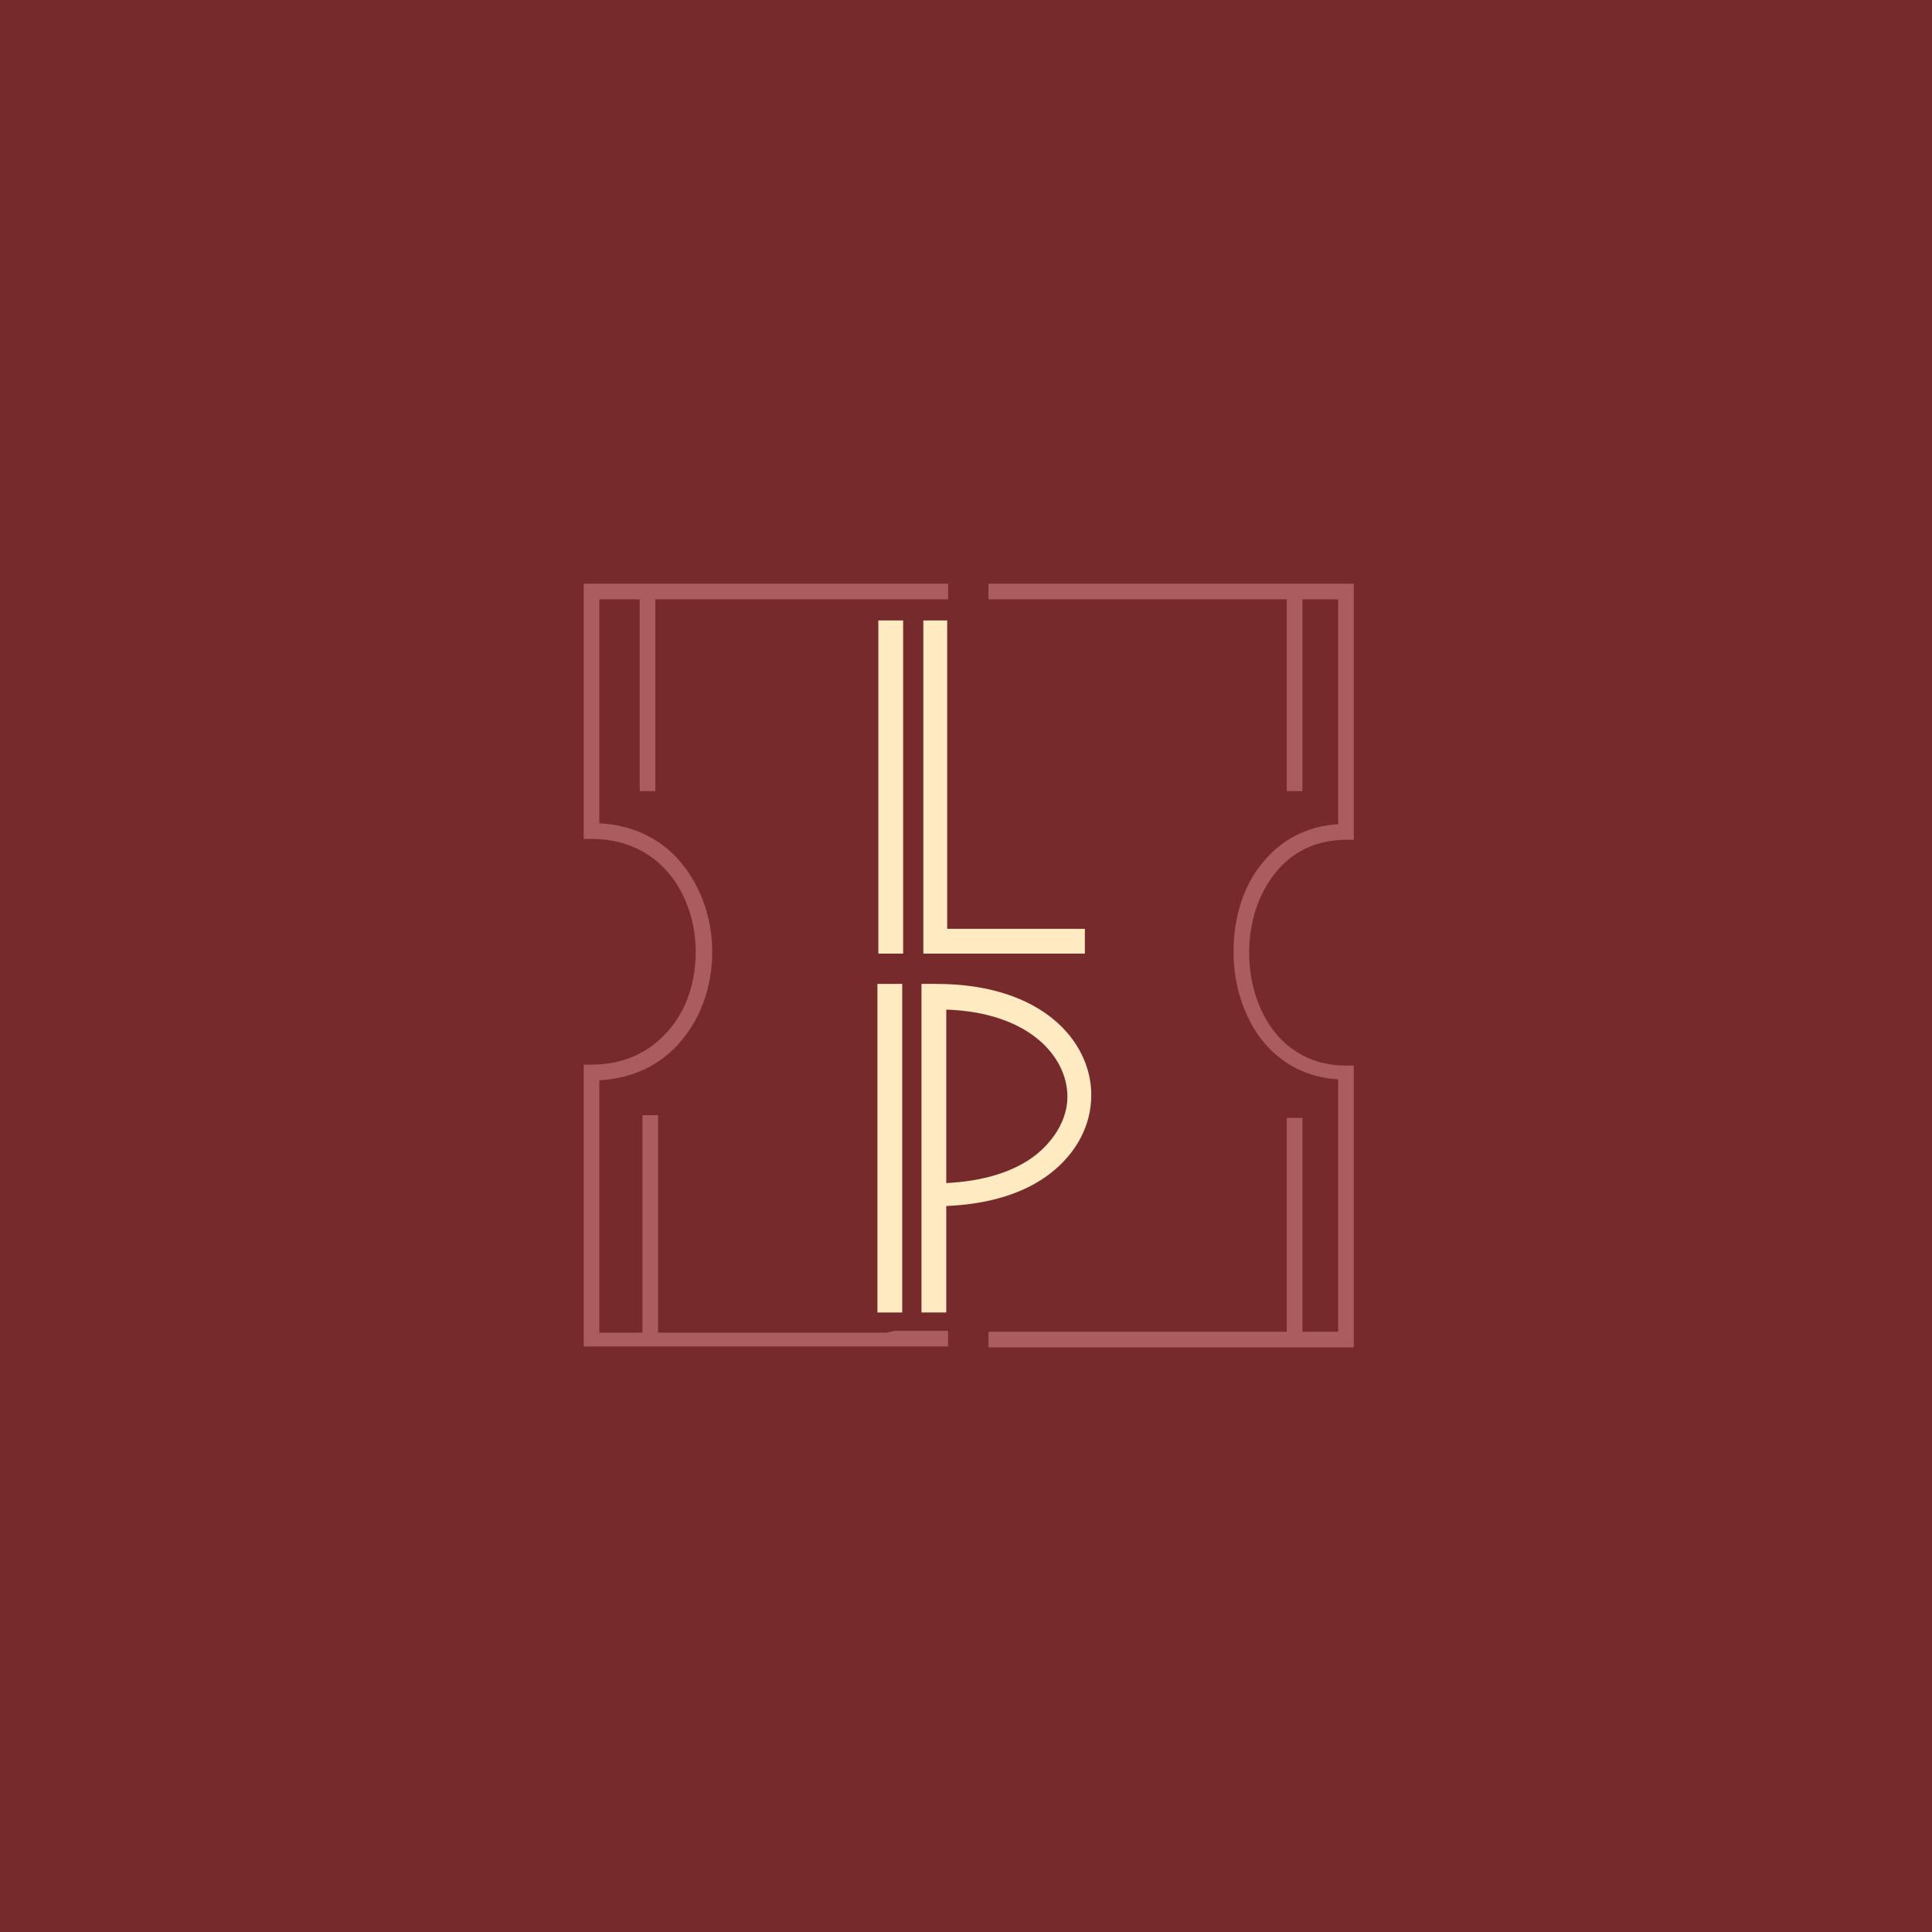 <?xml version="1.0" encoding="utf-8"?>
<!-- Generator: Adobe Illustrator 24.0.1, SVG Export Plug-In . SVG Version: 6.00 Build 0)  -->
<svg version="1.1" id="Layer_1" xmlns="http://www.w3.org/2000/svg" xmlns:xlink="http://www.w3.org/1999/xlink" x="0px" y="0px"
	 width="210.5px" height="210.5px" viewBox="0 0 210.5 210.5" style="enable-background:new 0 0 210.5 210.5;" xml:space="preserve"
	>
<style type="text/css">
	.st0{fill:#762A2C;}
	.st1{fill:#FFEBC1;}
	.st2{fill:#AB5C5E;}
</style>
<rect class="st0" width="210.5" height="210.5"/>
<g>
	<rect x="95.6" y="107.2" class="st1" width="2.7" height="35.8"/>
	<polygon class="st1" points="103.2,67.6 100.6,67.6 100.6,101.2 100.6,103.9 103.2,103.9 118.2,103.9 118.2,101.2 103.2,101.2 	"/>
	<path class="st1" d="M102,107.2h-1.6v35.8h2.7v-11.6c4.7-0.2,8.6-1.4,11.4-3.6c2.8-2.2,4.4-5.2,4.4-8.5
		C118.9,113.5,113.6,107.2,102,107.2z M112.9,125.8c-2.4,1.9-5.8,2.9-9.8,3.1v-18.9c9,0.3,13.2,5.1,13.2,9.5
		C116.3,121.8,115,124.1,112.9,125.8z"/>
	<rect x="95.7" y="67.6" class="st1" width="2.7" height="36.3"/>
	<path class="st2" d="M146.7,91.5h0.8V63.6h-5.6h-1.7h-32.5v1.7h32.5v20.9h1.7V65.3h3.9v24.5c-3.4,0.2-6.3,1.7-8.4,4.4
		c-2,2.5-3,5.9-3,9.5s1.1,7,3,9.5c2.1,2.7,5,4.2,8.4,4.4v27.5h-3.9v-23.3h-1.7v23.3h-32.5v1.7h32.5h1.7h5.6v-29.1v-1v-0.6h-0.8
		c-7.3,0-10.6-6.4-10.6-12.3c0-3.3,1-6.3,2.7-8.5C140.7,92.8,143.4,91.5,146.7,91.5z"/>
	<path class="st2" d="M96.6,145.2H71.7v-23.7H70v23.7h-4.7v-27.5c3.7-0.2,6.8-1.7,9-4.4c2.1-2.5,3.3-5.9,3.3-9.6
		c0-3.6-1.2-7-3.3-9.6c-2.2-2.7-5.3-4.2-9-4.4V65.3h4.4v20.9h1.7V65.3h31.9v-1.7H71.4h-1.7h-6.1v27.8h0.8c7.8,0,11.4,6.4,11.4,12.3
		c0,3.3-1,6.3-2.9,8.5c-2.1,2.5-5,3.8-8.5,3.8h-0.8v0.6v1v29.1h33h0.9h5.8v-1.7h-5.8L96.6,145.2C96.6,145.2,96.6,145.2,96.6,145.2z"
		/>
</g>
</svg>

